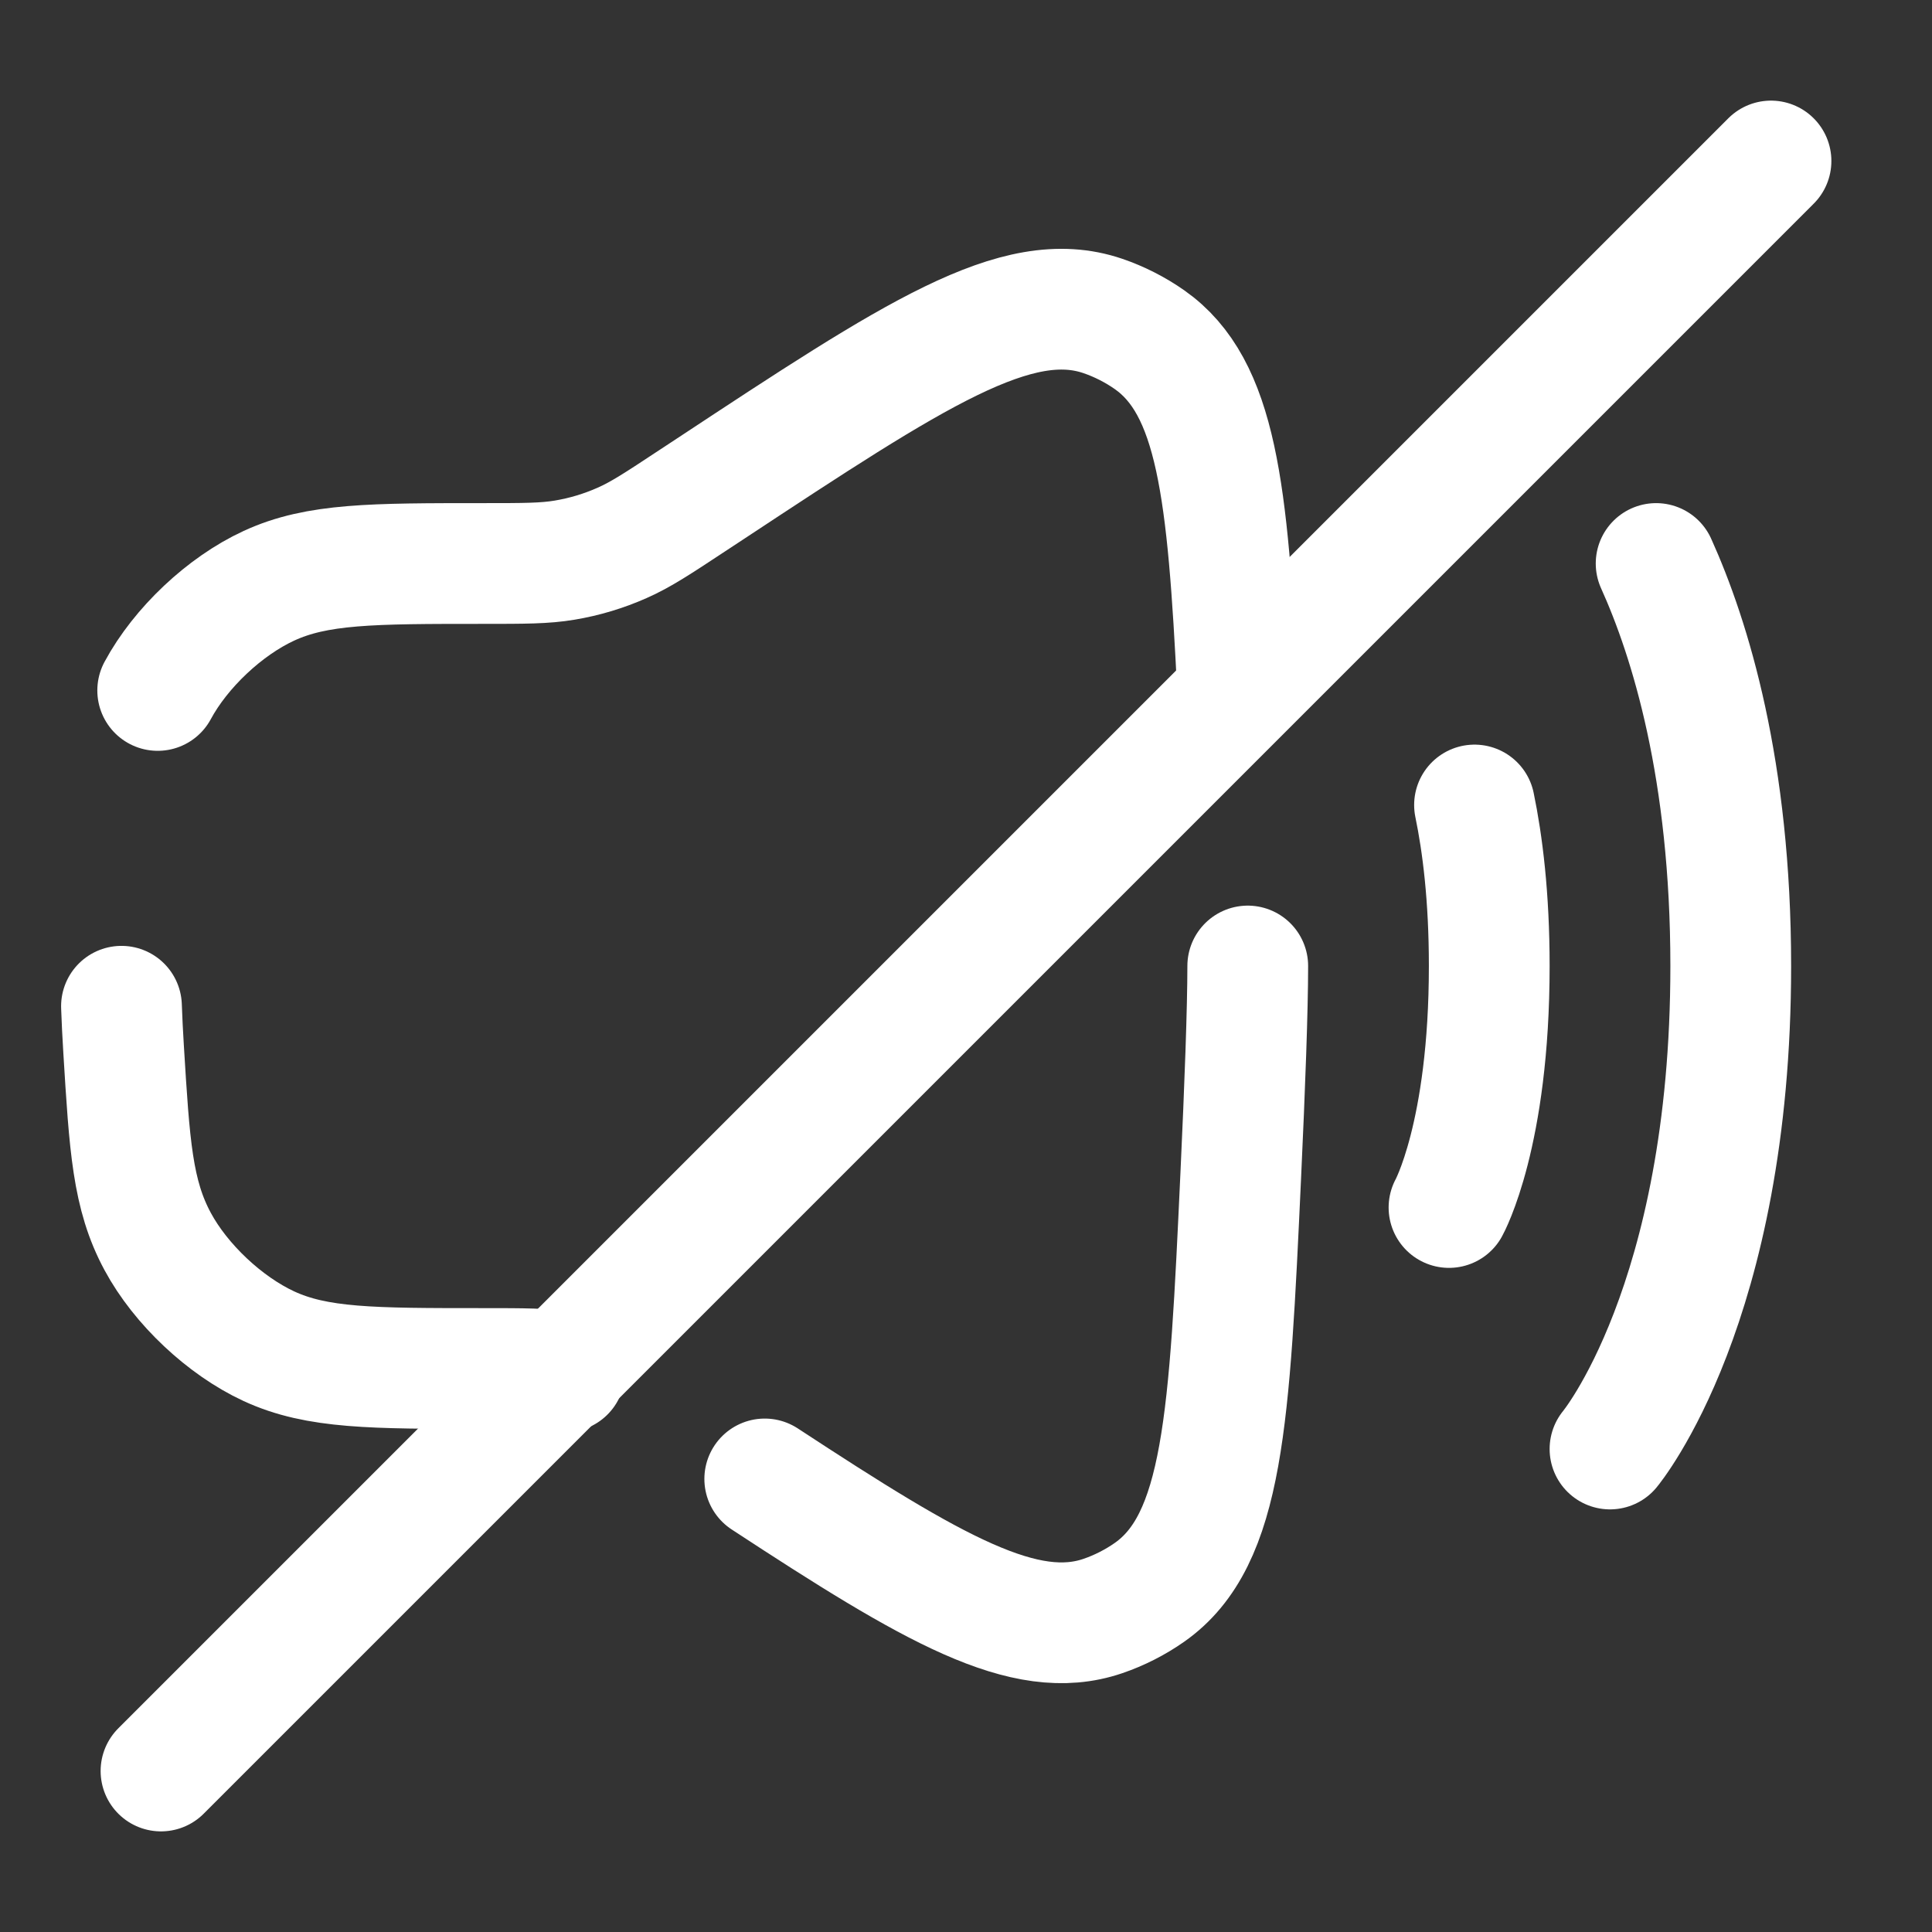 <?xml version="1.0" encoding="utf-8"?><!-- Uploaded to: SVG Repo, www.svgrepo.com, Generator: SVG Repo Mixer Tools -->
<svg width="800px" height="800px" viewBox="0 0 24 24" fill="none" xmlns="http://www.w3.org/2000/svg">
<rect x="0" y="0" width="24" height="24" fill="#333333" stroke="none"/>
<path d="M15.5 12C15.5 12.532 15.465 13.488 15.413 14.605C15.273 17.623 15.203 19.131 14.28 19.78C14.103 19.904 13.905 20.005 13.7 20.075C12.733 20.405 11.598 19.747 9.5 18.372M7.016 17.042C6.768 17 6.512 17 6 17C4.626 17 3.939 17 3.34 16.723C2.792 16.469 2.245 15.954 1.959 15.423C1.645 14.841 1.609 14.237 1.535 13.028C1.524 12.849 1.515 12.672 1.509 12.5M1.959 8.577C2.245 8.046 2.792 7.53 3.34 7.277C3.939 7 4.626 7 6 7C6.512 7 6.768 7 7.016 6.958C7.261 6.917 7.501 6.845 7.728 6.744C7.958 6.643 8.172 6.502 8.599 6.22L8.818 6.076C11.361 4.399 12.633 3.561 13.7 3.925C13.905 3.995 14.103 4.096 14.28 4.22C15.115 4.807 15.252 6.099 15.374 8.577" stroke="#FFFFFF" stroke-width="1.5" stroke-linecap="round"/>
<path d="M20 18C20 18 21.5 16.2 21.5 12C21.5 9.567 20.997 7.939 20.573 7" stroke="#FFFFFF" stroke-width="1.5" stroke-linecap="round"/>
<path d="M18 15C18 15 18.5 14.1 18.5 12C18.5 11.138 18.416 10.478 18.317 10" stroke="#FFFFFF" stroke-width="1.5" stroke-linecap="round"/>
<path d="M22 2L2 22" stroke="#FFFFFF" stroke-width="1.5" stroke-linecap="round"/>
</svg>